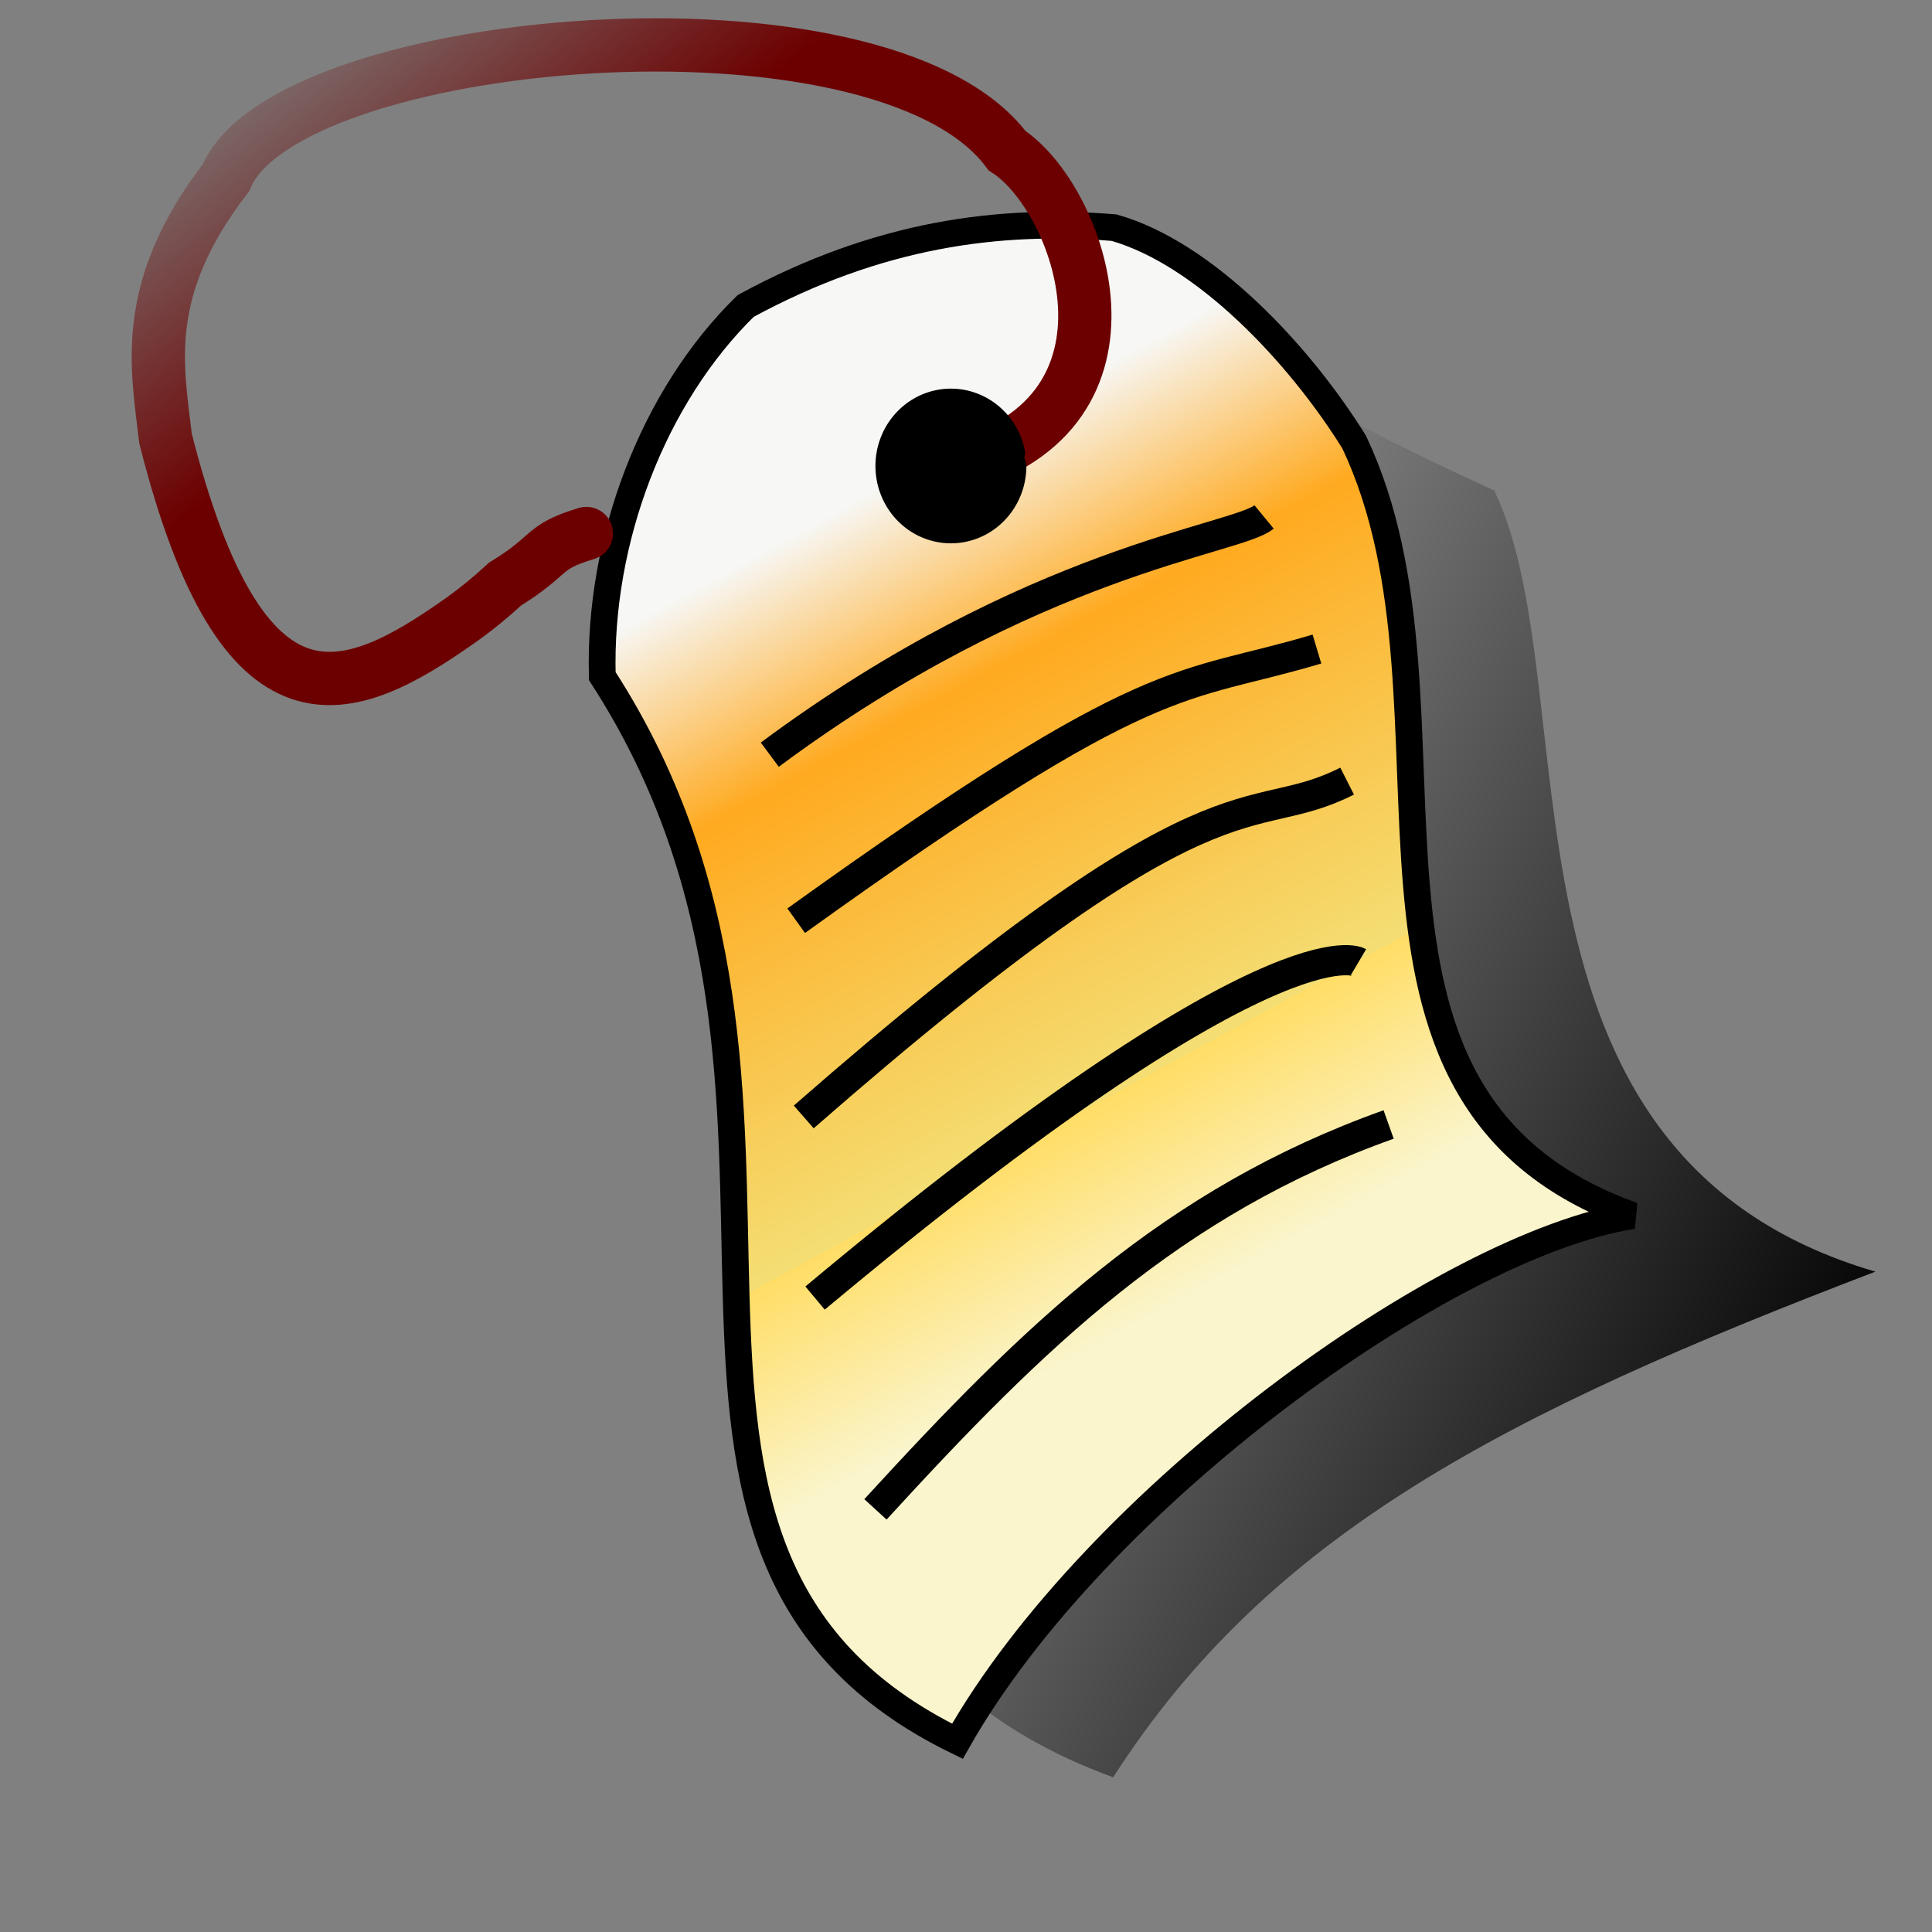 <?xml version="1.0" encoding="UTF-8" standalone="no"?>
<!-- Created with Inkscape (http://www.inkscape.org/) -->
<svg
   xmlns:dc="http://purl.org/dc/elements/1.1/"
   xmlns:cc="http://web.resource.org/cc/"
   xmlns:rdf="http://www.w3.org/1999/02/22-rdf-syntax-ns#"
   xmlns:svg="http://www.w3.org/2000/svg"
   xmlns="http://www.w3.org/2000/svg"
   xmlns:xlink="http://www.w3.org/1999/xlink"
   xmlns:sodipodi="http://sodipodi.sourceforge.net/DTD/sodipodi-0.dtd"
   xmlns:inkscape="http://www.inkscape.org/namespaces/inkscape"
   width="64"
   height="64"
   id="svg2"
   sodipodi:version="0.32"
   inkscape:version="0.45.1"
   sodipodi:docbase="C:\Radix\dev\trunk\org.radixware\kernel\designer\src\common.resources\src\org\radixware\kernel\designer\resources\icons\unused"
   sodipodi:docname="shortcut.svg"
   version="1.0"
   inkscape:output_extension="org.inkscape.output.svg.inkscape">
  <rect width="100%" height="100%" fill="#808080" stroke="none"/>
  <defs
     id="defs4">
    <linearGradient
       inkscape:collect="always"
       id="linearGradient2206">
      <stop
         style="stop-color:#6c0000;stop-opacity:1;"
         offset="0"
         id="stop2208" />
      <stop
         style="stop-color:#6c0000;stop-opacity:0;"
         offset="1"
         id="stop2210" />
    </linearGradient>
    <linearGradient
       inkscape:collect="always"
       id="linearGradient2193">
      <stop
         style="stop-color:#000000;stop-opacity:1;"
         offset="0"
         id="stop2195" />
      <stop
         style="stop-color:#000000;stop-opacity:0;"
         offset="1"
         id="stop2197" />
    </linearGradient>
    <linearGradient
       id="linearGradient2179">
      <stop
         style="stop-color:#faf5cd;stop-opacity:1;"
         offset="0"
         id="stop2181" />
      <stop
         id="stop2191"
         offset="0.25"
         style="stop-color:#ffdd66;stop-opacity:1;" />
      <stop
         id="stop2187"
         offset="0"
         style="stop-color:#f4de74;stop-opacity:1;" />
      <stop
         style="stop-color:#ffaa20;stop-opacity:1;"
         offset="0.75"
         id="stop2189" />
      <stop
         style="stop-color:#f7f7f5;stop-opacity:1;"
         offset="1"
         id="stop2183" />
    </linearGradient>
    <linearGradient
       inkscape:collect="always"
       xlink:href="#linearGradient2179"
       id="linearGradient2185"
       x1="40.5"
       y1="42.383"
       x2="26.875"
       y2="17.383"
       gradientUnits="userSpaceOnUse" />
    <linearGradient
       inkscape:collect="always"
       xlink:href="#linearGradient2193"
       id="linearGradient2199"
       x1="62.375"
       y1="45.875"
       x2="34.25"
       y2="32.125"
       gradientUnits="userSpaceOnUse" />
    <linearGradient
       inkscape:collect="always"
       xlink:href="#linearGradient2206"
       id="linearGradient2212"
       x1="17.584"
       y1="8.488"
       x2="10.405"
       y2="-1.057"
       gradientUnits="userSpaceOnUse" />
  </defs>
  <sodipodi:namedview
     id="base"
     pagecolor="#ffffff"
     bordercolor="#000000"
     borderopacity="1.0"
     inkscape:pageopacity="0.0"
     inkscape:pageshadow="2"
     inkscape:zoom="8"
     inkscape:cx="10"
     inkscape:cy="10"
     inkscape:document-units="px"
     inkscape:current-layer="layer1"
     inkscape:window-width="1080"
     inkscape:window-height="738"
     inkscape:window-x="100"
     inkscape:window-y="%window-y"
     showgrid="true"
     showguides="true"
     inkscape:guide-bbox="true" />
  <g
     inkscape:label="Layer 1"
     inkscape:groupmode="layer"
     id="layer1">
    <path
       style="fill:url(#linearGradient2199);fill-opacity:1.0;fill-rule:evenodd;stroke:none;stroke-width:1px;stroke-linecap:butt;stroke-linejoin:miter;stroke-opacity:1;opacity:1"
       d="M 36.875,58.875 C 42.049,50.812 49.841,46.817 62.125,42.125 C 48.846,38.248 52.685,22.87 49.5,16.25 C 39.063,11.456 43.322,12.077 44,13 L 28.125,19.25 C 31.042,32.458 20.049,52.73 36.875,58.875 z "
       id="path1318"
       sodipodi:nodetypes="cccccc" />
    <path
       style="fill:url(#linearGradient2185);fill-opacity:1.0;fill-rule:evenodd;stroke:#000000;stroke-width:0.887px;stroke-linecap:butt;stroke-linejoin:miter;stroke-opacity:1"
       d="M 19.952,22.398 C 19.826,17.894 21.631,13.136 24.701,10.136 C 29.095,7.747 33.087,7.23 36.902,7.541 C 39.895,8.388 43.026,11.696 44.859,14.646 C 49.069,23.544 43.07,36.338 54.09,40.268 C 47.868,41.244 36.251,49.666 31.716,57.682 C 18.735,51.354 29.07,36.471 19.952,22.398 z "
       id="path1304"
       sodipodi:nodetypes="ccccccc" />
    <path
       style="fill:none;fill-opacity:1;fill-rule:evenodd;stroke:url(#linearGradient2212);stroke-width:1.765;stroke-linecap:round;stroke-linejoin:miter;stroke-miterlimit:4;stroke-dasharray:none;stroke-opacity:1"
       d="M 31.734,15.45 C 38.326,13.633 35.784,6.564 33.359,4.989 C 29.168,-0.616 9.455,1.122 7.484,5.888 C 4.649,9.572 5.202,12.127 5.484,14.53 C 8.044,24.622 11.521,23.179 15.238,20.562 C 15.759,20.194 16.261,19.782 16.734,19.346 C 18.34,18.356 17.906,18.133 19.424,17.673"
       id="path2202"
       sodipodi:nodetypes="ccccscc" />
    <path
       style="fill:none;fill-opacity:0.75;fill-rule:evenodd;stroke:#000000;stroke-width:1px;stroke-linecap:butt;stroke-linejoin:miter;stroke-opacity:1"
       d="M 25.5,25 C 34.219,18.525 40.951,17.886 41.875,17.125"
       id="path2195"
       sodipodi:nodetypes="cc" />
    <path
       style="fill:none;fill-opacity:0.75;fill-rule:evenodd;stroke:#000000;stroke-width:1px;stroke-linecap:butt;stroke-linejoin:miter;stroke-opacity:1"
       d="M 26.375,30.5 C 38.308,21.92 39.041,22.875 43.625,21.5"
       id="path2197"
       sodipodi:nodetypes="cc" />
    <path
       style="fill:none;fill-opacity:0.75;fill-rule:evenodd;stroke:#000000;stroke-width:1px;stroke-linecap:butt;stroke-linejoin:miter;stroke-opacity:1"
       d="M 26.625,37 C 40.5,24.868 41.25,27.589 44.625,25.875"
       id="path2199"
       sodipodi:nodetypes="cc" />
    <path
       style="fill:none;fill-opacity:0.75;fill-rule:evenodd;stroke:#000000;stroke-width:1px;stroke-linecap:butt;stroke-linejoin:miter;stroke-opacity:1"
       d="M 27,43 C 42.25,30.25 45,31.875 45,31.875"
       id="path2201"
       sodipodi:nodetypes="cc" />
    <path
       style="fill:none;fill-opacity:0.75;fill-rule:evenodd;stroke:#000000;stroke-width:1px;stroke-linecap:butt;stroke-linejoin:miter;stroke-opacity:1"
       d="M 29,50 C 34.265,44.248 38.821,39.812 46,37.25"
       id="path2203"
       sodipodi:nodetypes="cc" />
    <path
       sodipodi:type="arc"
       style="opacity:1;fill:#000000;fill-opacity:1;fill-rule:evenodd;stroke:#000000;stroke-width:1;stroke-linecap:round;stroke-linejoin:round;stroke-miterlimit:4;stroke-dasharray:none;stroke-opacity:1"
       id="path2206"
       sodipodi:cx="31.75"
       sodipodi:cy="14.9375"
       sodipodi:rx="2"
       sodipodi:ry="2.0625"
       d="M 33.75,14.938 A 2,2.062 0 1 1 33.707,14.511"
       sodipodi:start="0"
       sodipodi:end="6.0750718"
       sodipodi:open="true"
       transform="translate(-0.25,0.5)" />
  </g>
</svg>
